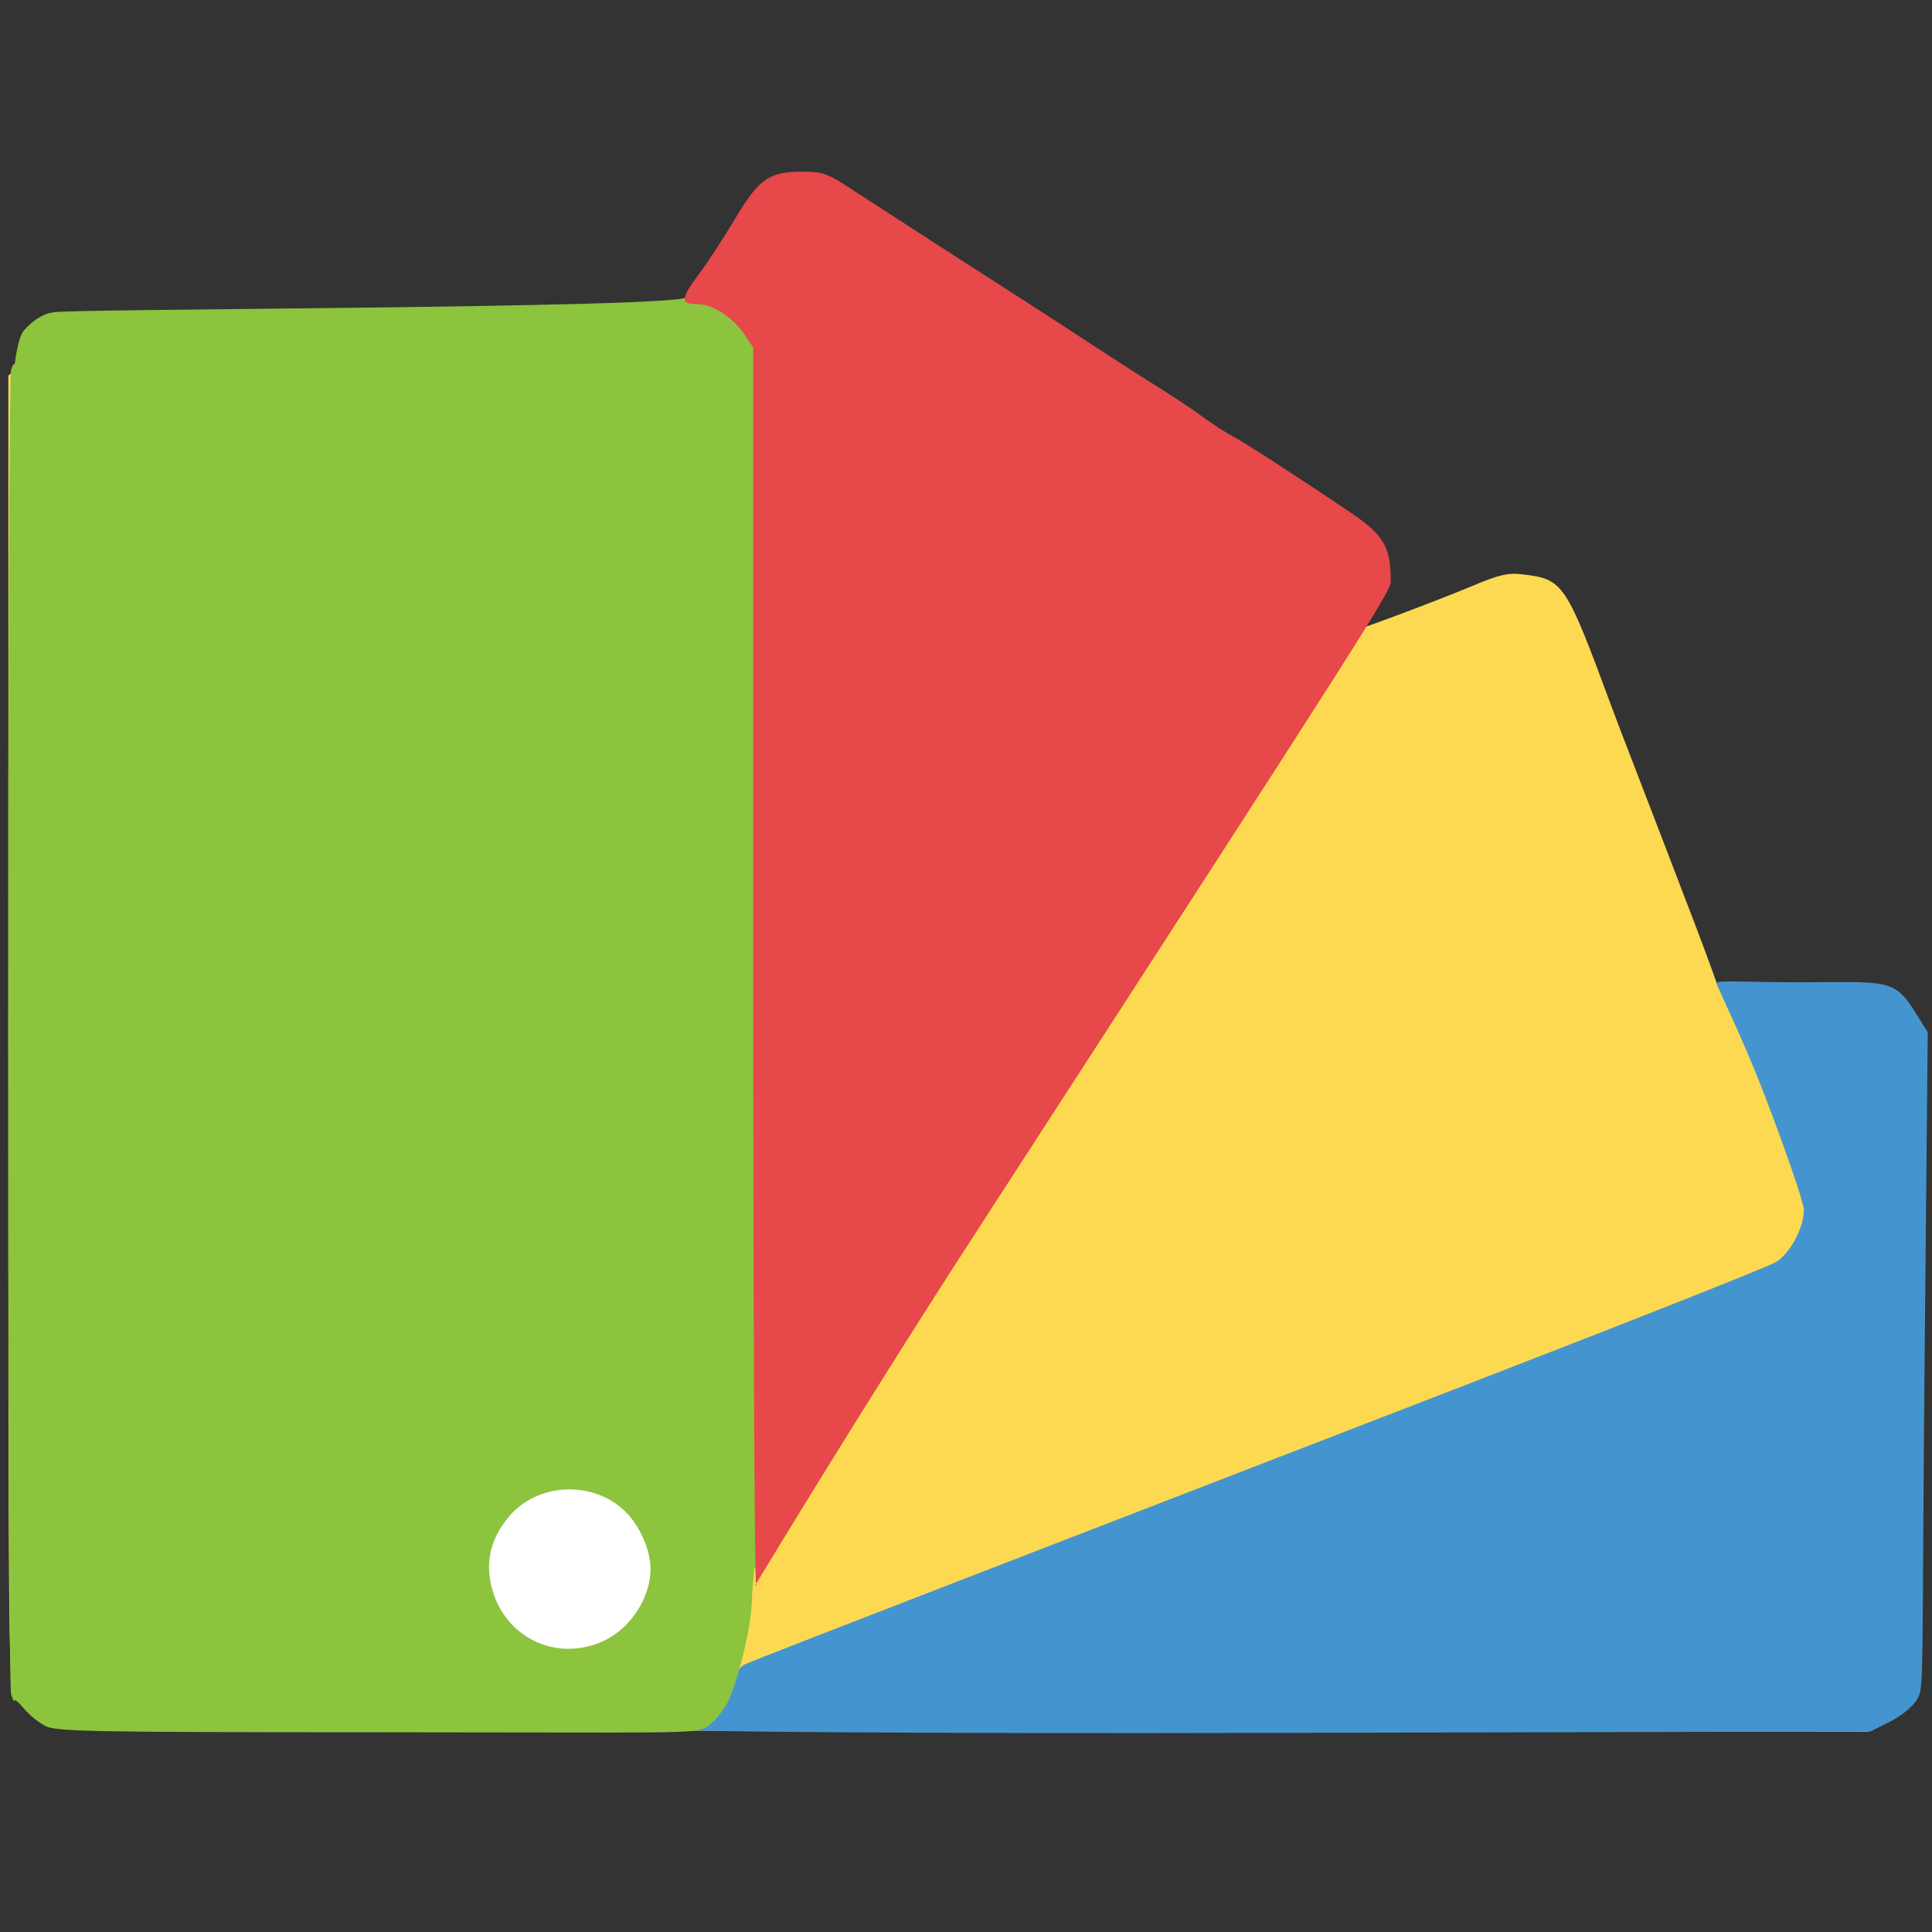<?xml version="1.0" encoding="UTF-8" standalone="no"?>
<!-- Created with Inkscape (http://www.inkscape.org/) -->

<svg
   xmlns:dc="http://purl.org/dc/elements/1.1/"
   xmlns:cc="http://creativecommons.org/ns#"
   xmlns:rdf="http://www.w3.org/1999/02/22-rdf-syntax-ns#"
   xmlns:svg="http://www.w3.org/2000/svg"
   xmlns="http://www.w3.org/2000/svg"
   xmlns:sodipodi="http://sodipodi.sourceforge.net/DTD/sodipodi-0.dtd"
   xmlns:inkscape="http://www.inkscape.org/namespaces/inkscape"
   id="svg2"
   version="1.1"
   inkscape:version="0.48.5 r10040"
   width="512"
   height="512"
   sodipodi:docname="preferences-desktop-color.svg">
  <rect width="100%" height="100%" fill="#333333" stroke="none"/>
  <defs
     id="defs6" />
  <sodipodi:namedview
     pagecolor="#ffffff"
     bordercolor="#666666"
     borderopacity="1"
     objecttolerance="10"
     gridtolerance="10"
     guidetolerance="10"
     inkscape:pageopacity="0"
     inkscape:pageshadow="2"
     inkscape:window-width="1130"
     inkscape:window-height="716"
     id="namedview4"
     showgrid="false"
     inkscape:zoom="0.70710678"
     inkscape:cx="441.3682"
     inkscape:cy="344.09308"
     inkscape:window-x="33"
     inkscape:window-y="24"
     inkscape:window-maximized="0"
     inkscape:current-layer="svg2" />
  <path
     style="fill:#e1e8ad"
     d="m 161.272,430.934 c 11.154,-8.26 10.442,-24.178 -1.388,-31.048 -5.736,-3.331 -14.728,-2.791 -19.959,1.199 -4.278,3.263 -7.467,9.489 -7.467,14.576 0,4.385 2.887,10.758 6.295,13.897 5.392,4.966 16.735,5.659 22.519,1.375 z"
     id="path2996"
     inkscape:connector-curvature="0" />
  <path
     style="fill:#fcd951"
     d="M 15.45,457.878 C 11.773,457.05 7.053,453.823 4.237,450.208 2.216,447.614 2.213,447.323 2.213,273.602 l 0,-174.008 4.705,-4.731 c 3.743,-3.764 5.778,-4.961 9.953,-5.857 3.637,-0.781 29.086,-1.126 82.883,-1.126 l 77.635,0 5.605,-7.749 c 3.083,-4.262 7.149,-10.537 9.037,-13.945 4.774,-8.619 8.832,-11.983 15.463,-12.819 5.673,-0.716 9.125,0.365 15.236,4.771 1.71,1.233 4.385,3.025 5.943,3.982 3.238,1.988 14.615,9.335 18.824,12.155 1.555,1.042 5.056,3.325 7.78,5.074 2.724,1.749 6.907,4.496 9.297,6.106 2.39,1.609 5.426,3.526 6.747,4.26 2.397,1.331 15.963,10.24 21.594,14.18 5.029,3.519 12.583,8.373 16.762,10.77 2.19,1.256 4.886,3.116 5.991,4.133 1.105,1.017 3.535,2.629 5.4,3.582 2.943,1.504 11.234,6.914 27.683,18.064 2.383,1.615 5.628,3.774 7.212,4.797 3.855,2.491 5.687,6.365 6.438,13.615 0.343,3.314 -6.958,9.144 -6.448,9.144 1.437,0 24.131,-8.492 33.995,-12.624 7.43,-3.113 9.648,-3.63 13.566,-3.161 10.833,1.295 11.371,2.097 23.608,35.167 1.018,2.75 3.163,8.375 4.768,12.5 1.605,4.125 5.673,14.7 9.042,23.5 3.368,8.8 7.244,18.925 8.613,22.5 1.369,3.575 3.213,8.525 4.099,11 l 1.61,4.5 19.808,-0.31 c 23.235,-0.364 26.58,0.39 31.374,7.071 l 2.898,4.039 0,87.482 c 0,86.472 -0.024,87.52 -2.032,90.802 -1.237,2.02 -4.057,4.32 -7.204,5.875 l -5.172,2.555 -238.184,-0.158 C 125.739,458.647 17.158,458.262 15.45,457.878 z"
     id="path3019"
     inkscape:connector-curvature="0"
     sodipodi:nodetypes="ssscssscsssssssssssssssssssssssscsscscscss" />
  <path
     style="fill:#fcd951"
     d="m 159.394,433.411 c 6.983,-3.568 10.351,-8.58 10.831,-16.12 0.315,-4.945 -0.041,-7.162 -1.661,-10.337 -9.469,-18.561 -37.15,-12.074 -37.15,8.707 0,14.838 15.024,24.369 27.98,17.75 z"
     id="path2994"
     inkscape:connector-curvature="0" />
  <path
     style="fill:#f2a04d"
     d="m 159.394,433.411 c 6.983,-3.568 10.351,-8.58 10.831,-16.12 0.315,-4.945 -0.041,-7.162 -1.661,-10.337 -9.469,-18.561 -37.15,-12.074 -37.15,8.707 0,14.838 15.024,24.369 27.98,17.75 z"
     id="path2992"
     inkscape:connector-curvature="0" />
  <path
     style="fill:#9aca55"
     d="m 159.394,433.411 c 6.983,-3.568 10.351,-8.58 10.831,-16.12 0.315,-4.945 -0.041,-7.162 -1.661,-10.337 -9.469,-18.561 -37.15,-12.074 -37.15,8.707 0,14.838 15.024,24.369 27.98,17.75 z"
     id="path2990"
     inkscape:connector-curvature="0" />
  <path
     style="fill:#4495cf"
     d="m 178.131,458.301 c 0,-0.514 9.029,-2.385 7.86,-1.927 -2.956,1.158 7.896,-7.14 8.601,-10.908 0.429,-2.291 1.451,-3.782 3.115,-4.542 1.362,-0.622 28.66,-11.251 60.661,-23.62 32.002,-12.368 92.111,-35.606 133.578,-51.639 41.466,-16.033 76.872,-30.068 78.679,-31.188 3.785,-2.346 7.428,-9.14 7.428,-13.854 0,-1.781 -4.725,-15.554 -10.5,-30.605 -5.775,-15.052 -12.669,-28.843 -12.669,-29.484 0,-0.846 7.515,-0.214 21.649,-0.214 22.629,0 25.277,-1.2 30.622,7.319 l 3.712,5.915 -0.814,85.818 c -0.82,86.512 -0.028,87.767 -2.038,91.028 -1.209,1.962 -4.135,4.355 -7.196,5.884 l -5.158,2.578 -158.897,0.375 c -95.697,0.226 -158.632,-0.361 -158.632,-0.935 z"
     id="path3007"
     inkscape:connector-curvature="0"
     sodipodi:nodetypes="sssssssssssscssscss" />
  <path
     style="fill:#4495cf"
     d="m 160.509,434.585 c 6.853,-3.443 11.882,-11.391 11.9,-18.808 0.01,-4.221 -2.198,-9.907 -5.315,-13.689 -8.112,-9.841 -24.247,-9.841 -32.359,0 -5.206,6.316 -6.45,13.12 -3.782,20.683 4.321,12.247 17.894,17.672 29.556,11.814 z"
     id="path2988"
     inkscape:connector-curvature="0" />
  <path
     style="fill:#8cc43e"
     d="m 12.025,457.414 c -1.775,-0.899 -4.322,-2.971 -5.661,-4.606 -1.339,-1.635 -2.479,-2.596 -2.533,-2.136 -0.054,0.46 -0.453,-0.302 -0.886,-1.692 -1.03,-3.305 -1.03,-347.663 0,-350.968 0.434,-1.391 0.832,-1.958 0.886,-1.261 0.054,0.697 0.637,-7.054 2.585,-9.27 2.069,-2.352 4.511,-3.913 6.61,-4.512 2.294,-0.655 26.212,0.057 77.252,0.053 76.687,-0.005 -76.278,1.545 -76.278,-0.219 0,-1.012 165.987,-1.058 168.184,-4.079 2.197,-3.021 6.269,-9.428 9.049,-14.239 6.056,-10.479 8.71,-12.425 17.001,-12.465 5.238,-0.025 6.604,0.426 11.814,3.902 15.375,10.257 36.265,24.106 44.288,29.36 2.707,1.773 8.024,5.309 11.814,7.857 10.487,7.05 15.276,10.238 18.716,12.459 9.334,6.027 12.834,8.395 16.717,11.312 2.358,1.771 5.684,3.962 7.39,4.869 2.788,1.481 17.061,10.976 29.936,19.914 8.623,5.987 10.384,9.035 10.422,18.044 0.007,1.584 -5.527,11.394 -14.549,25.792 -17.264,27.552 -83.107,132.1 -127.379,202.26 -9.478,15.02 -17.77,28.346 -18.427,29.613 -0.657,1.267 -3.976,12.852 -1.785,13.245 -6.468,5.956 0.654,-15.991 2.515,-15.033 0.452,0.233 -0.382,4.641 -0.385,6.983 -0.014,9.776 -4.715,25.384 -6.626,28.807 -1.209,2.167 -3.743,5.347 -5.629,6.378 -3.264,1.785 -7.505,1.312 -87.623,1.29 -75.493,-0.021 -84.526,-0.192 -87.419,-1.657 z"
     id="path3001"
     inkscape:connector-curvature="0"
     sodipodi:nodetypes="cscsscsssssssssssssscssscssssssc" />
  <path
     style="fill:#ffffff"
     d="m 160.509,434.585 c 6.853,-3.443 11.882,-11.391 11.9,-18.808 0.01,-4.221 -2.198,-9.907 -5.315,-13.689 -8.112,-9.841 -24.247,-9.841 -32.359,0 -5.206,6.316 -6.45,13.12 -3.782,20.683 4.321,12.247 17.894,17.672 29.556,11.814 z"
     id="path2986"
     inkscape:connector-curvature="0" />
  <path
     style="fill:#e7484a"
     d="m 200.364,419.716 c -0.419,-0.419 -0.761,-78.036 -0.761,-166.601 l 0,-161.026 -2.315,-3.435 c -3.135,-4.653 -8.464,-8.064 -12.596,-8.064 -4.486,0 -4.362,-1.415 0.717,-8.214 2.271,-3.04 6.481,-9.489 9.356,-14.331 6.262,-10.547 9.006,-12.506 17.578,-12.546 5.416,-0.025 6.828,0.429 12.216,3.927 15.897,10.323 37.496,24.261 45.792,29.549 2.799,1.785 8.296,5.343 12.216,7.908 10.843,7.096 15.795,10.304 19.351,12.539 9.651,6.066 13.27,8.449 17.285,11.385 2.438,1.783 5.877,3.988 7.641,4.9 2.882,1.49 17.64,11.047 30.953,20.043 8.916,6.025 10.737,9.093 10.776,18.16 0.013,2.883 -3.662,8.655 -111.466,175.061 -28.233,43.58 -55.67,88.998 -56.705,90.693 -0.561,0.919 0.381,0.47 -0.037,0.051 z"
     id="path2984"
     inkscape:connector-curvature="0"
     sodipodi:nodetypes="cscsssssssssssscssc" />
</svg>
